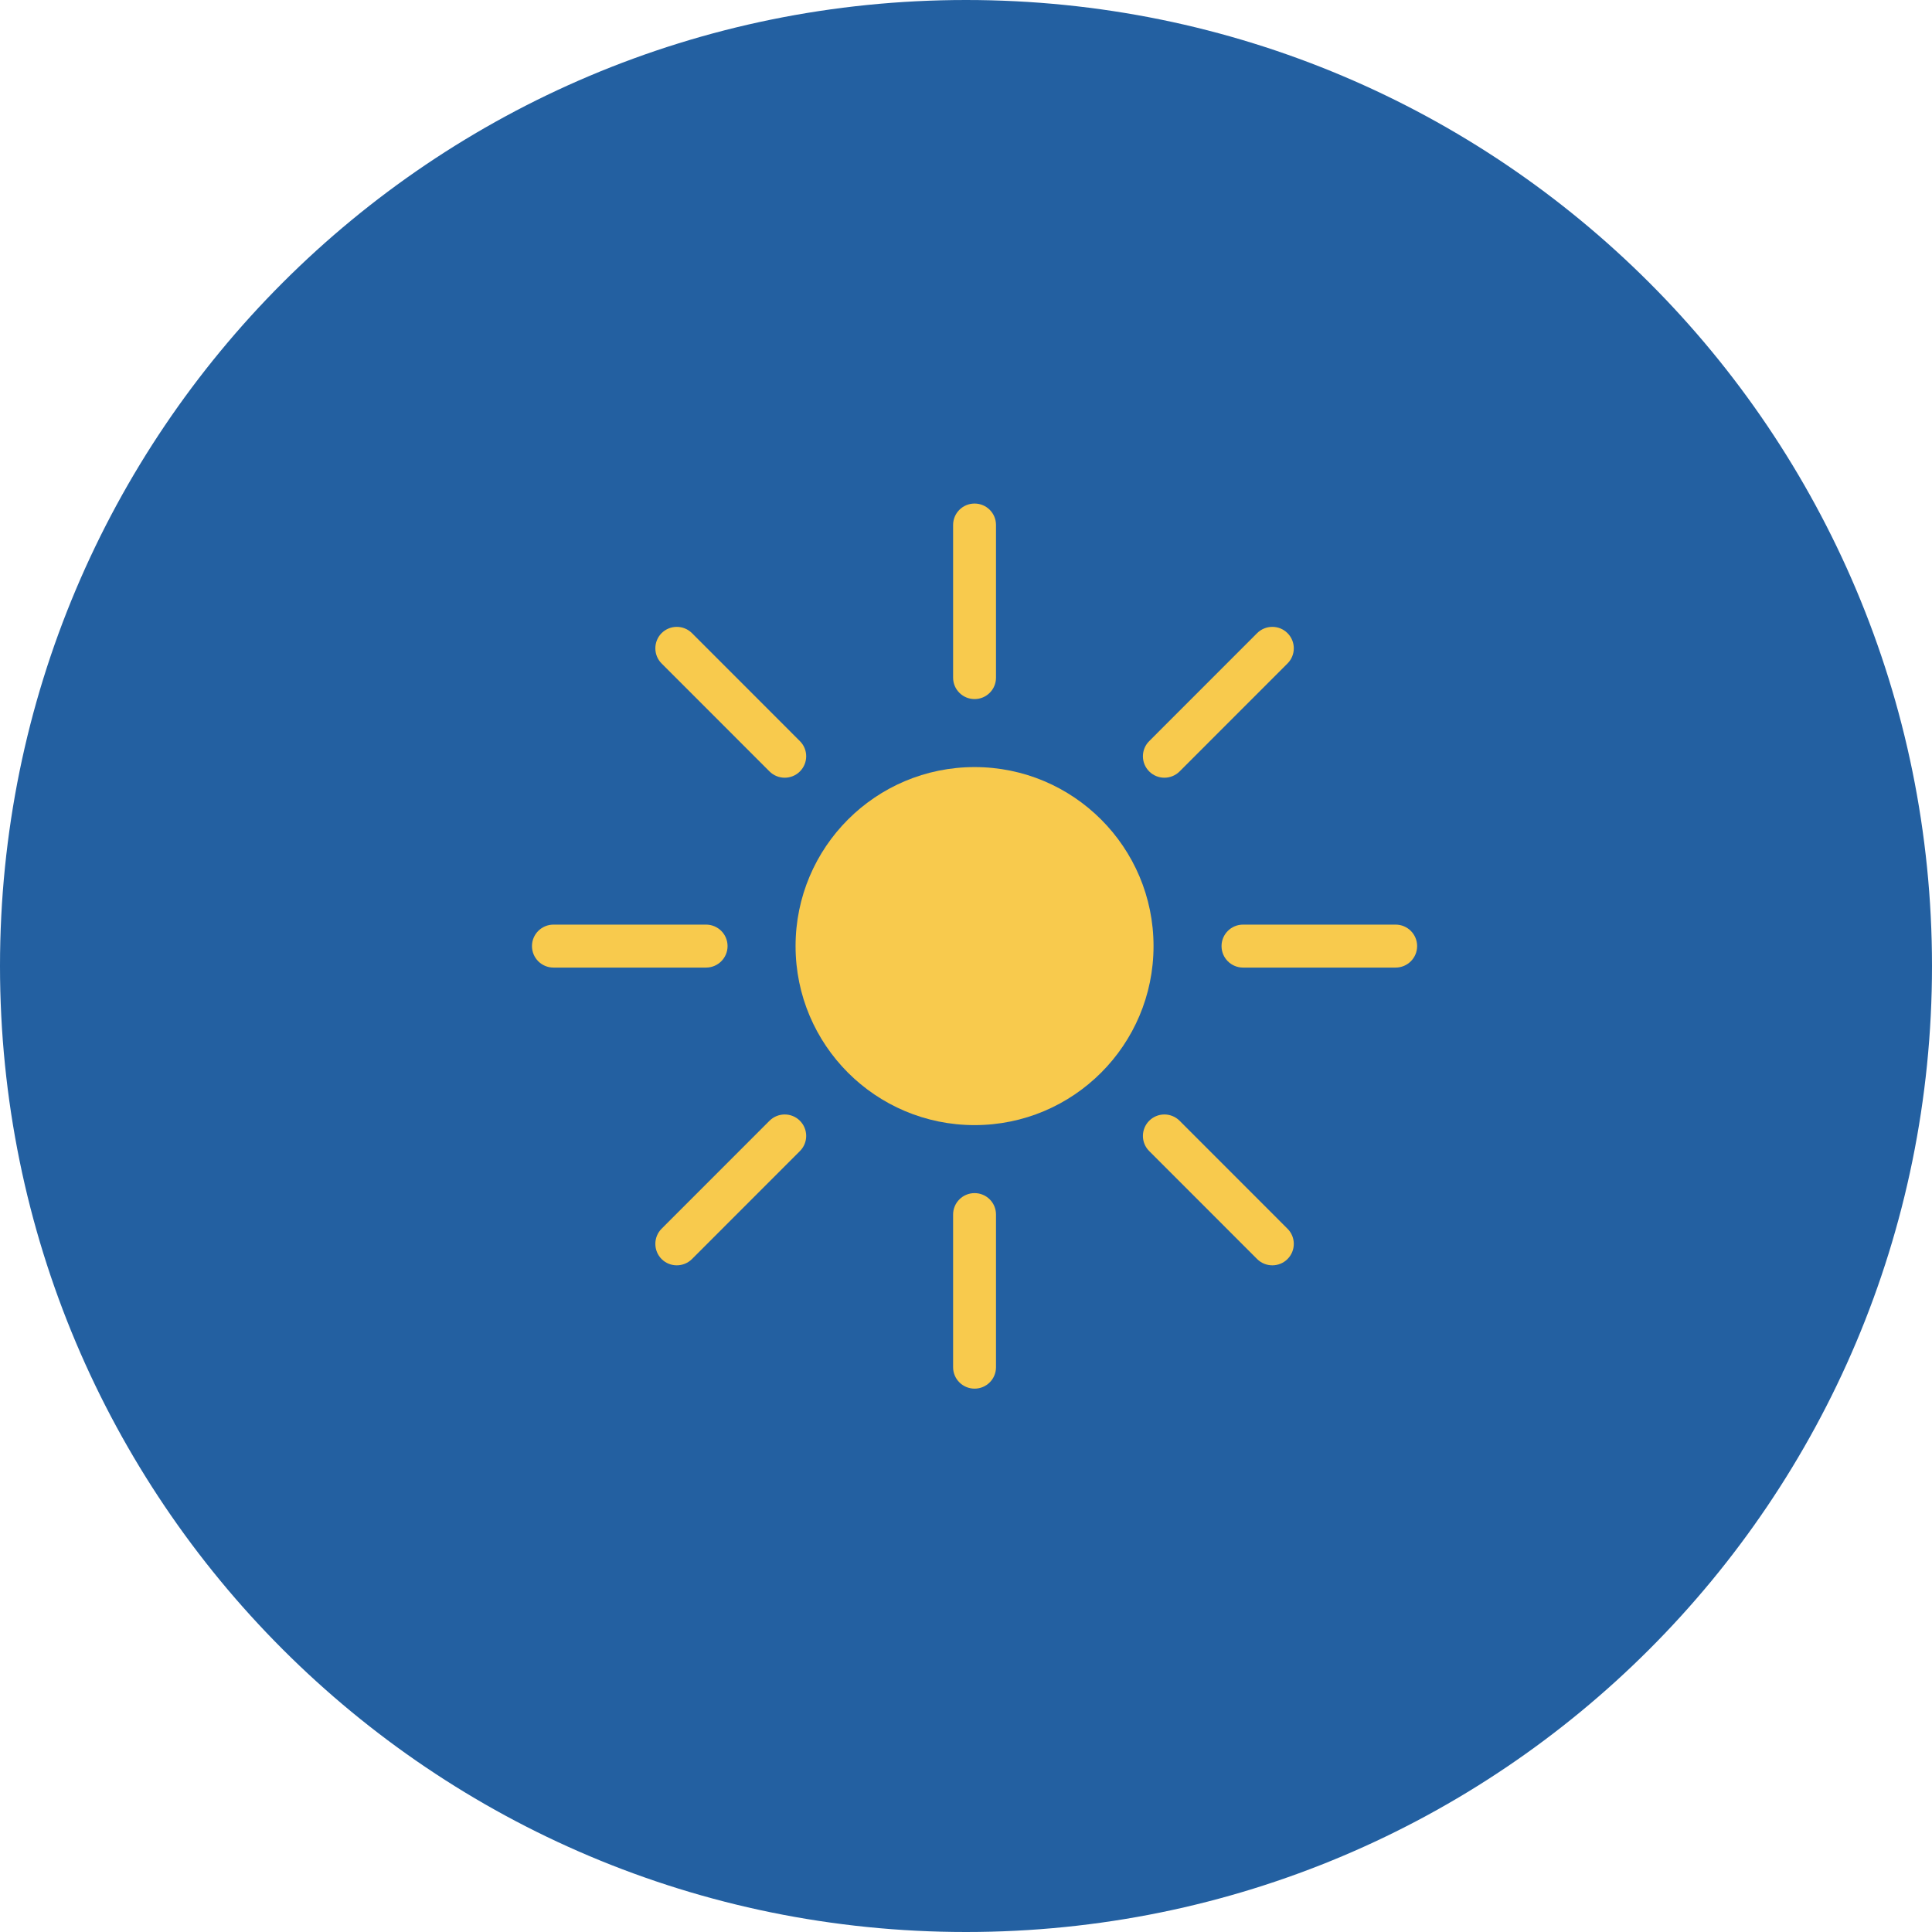 <svg version="1.2" baseProfile="tiny-ps" xmlns="http://www.w3.org/2000/svg" viewBox="0 0 331 331" width="331" height="331">
	<title>&lt;Group&gt;</title>
	<style>
		tspan { white-space:pre }
		.shp0 { fill: #2360a1 } 
		.shp1 { fill: #f8ca4d } 
	</style>
	<path id="Forma 1" class="shp0" d="M165.5 331C73.98 331 0 257.02 0 165.5C0 73.98 73.98 0 165.5 0C257.02 0 331 73.98 331 165.5C331 257.02 257.02 331 165.5 331Z" />
	<g id="&lt;Group&gt;">
		<path id="&lt;Path&gt;" class="shp1" d="M197.63 162.09C197.63 179.03 183.9 192.76 166.97 192.76C150.03 192.76 136.3 179.03 136.3 162.09C136.3 145.15 150.03 131.42 166.97 131.42C183.9 131.42 197.63 145.15 197.63 162.09Z" />
		<g id="&lt;Group&gt;">
			<path id="&lt;Path&gt;" class="shp1" d="M166.97 119.77C164.94 119.77 163.29 118.13 163.29 116.1L163.29 89.94C163.29 87.91 164.94 86.27 166.97 86.27C169 86.27 170.64 87.91 170.64 89.94L170.64 116.1C170.64 118.13 169 119.77 166.97 119.77Z" />
			<path id="&lt;Path&gt;" class="shp1" d="M166.97 237.91C164.94 237.91 163.29 236.27 163.29 234.24L163.29 208.08C163.29 206.05 164.94 204.41 166.97 204.41C169 204.41 170.64 206.05 170.64 208.08L170.64 234.24C170.64 236.27 169 237.91 166.97 237.91Z" />
		</g>
		<g id="&lt;Group&gt;">
			<path id="&lt;Path&gt;" class="shp1" d="M196.89 132.17C195.45 130.73 195.45 128.4 196.89 126.97L215.38 108.47C216.82 107.04 219.15 107.04 220.58 108.47C222.02 109.91 222.02 112.24 220.58 113.67L202.09 132.17C200.65 133.6 198.33 133.6 196.89 132.17Z" />
			<path id="&lt;Path&gt;" class="shp1" d="M113.35 215.71C111.92 214.27 111.92 211.94 113.35 210.51L131.84 192.01C133.28 190.58 135.61 190.58 137.04 192.01C138.48 193.45 138.48 195.78 137.04 197.21L118.55 215.71C117.11 217.14 114.79 217.14 113.35 215.71Z" />
		</g>
		<g id="&lt;Group&gt;">
			<path id="&lt;Path&gt;" class="shp1" d="M209.28 162.09C209.28 160.06 210.93 158.41 212.96 158.41L239.11 158.41C241.14 158.41 242.79 160.06 242.79 162.09C242.79 164.12 241.14 165.77 239.11 165.77L212.96 165.77C210.93 165.77 209.28 164.12 209.28 162.09Z" />
			<path id="&lt;Path&gt;" class="shp1" d="M91.14 162.09C91.14 160.06 92.79 158.41 94.82 158.41L120.97 158.41C123 158.41 124.65 160.06 124.65 162.09C124.65 164.12 123 165.77 120.97 165.77L94.82 165.77C92.79 165.77 91.14 164.12 91.14 162.09Z" />
		</g>
		<g id="&lt;Group&gt;">
			<path id="&lt;Path&gt;" class="shp1" d="M196.89 192.01C198.33 190.58 200.65 190.58 202.09 192.01L220.58 210.51C222.02 211.94 222.02 214.27 220.58 215.71C219.15 217.14 216.82 217.14 215.38 215.71L196.89 197.21C195.45 195.78 195.45 193.45 196.89 192.01Z" />
			<path id="&lt;Path&gt;" class="shp1" d="M113.35 108.47C114.79 107.04 117.11 107.04 118.55 108.47L137.04 126.97C138.48 128.4 138.48 130.73 137.04 132.17C135.61 133.6 133.28 133.6 131.84 132.17L113.35 113.67C111.92 112.24 111.92 109.91 113.35 108.47Z" />
		</g>
	</g>
</svg>